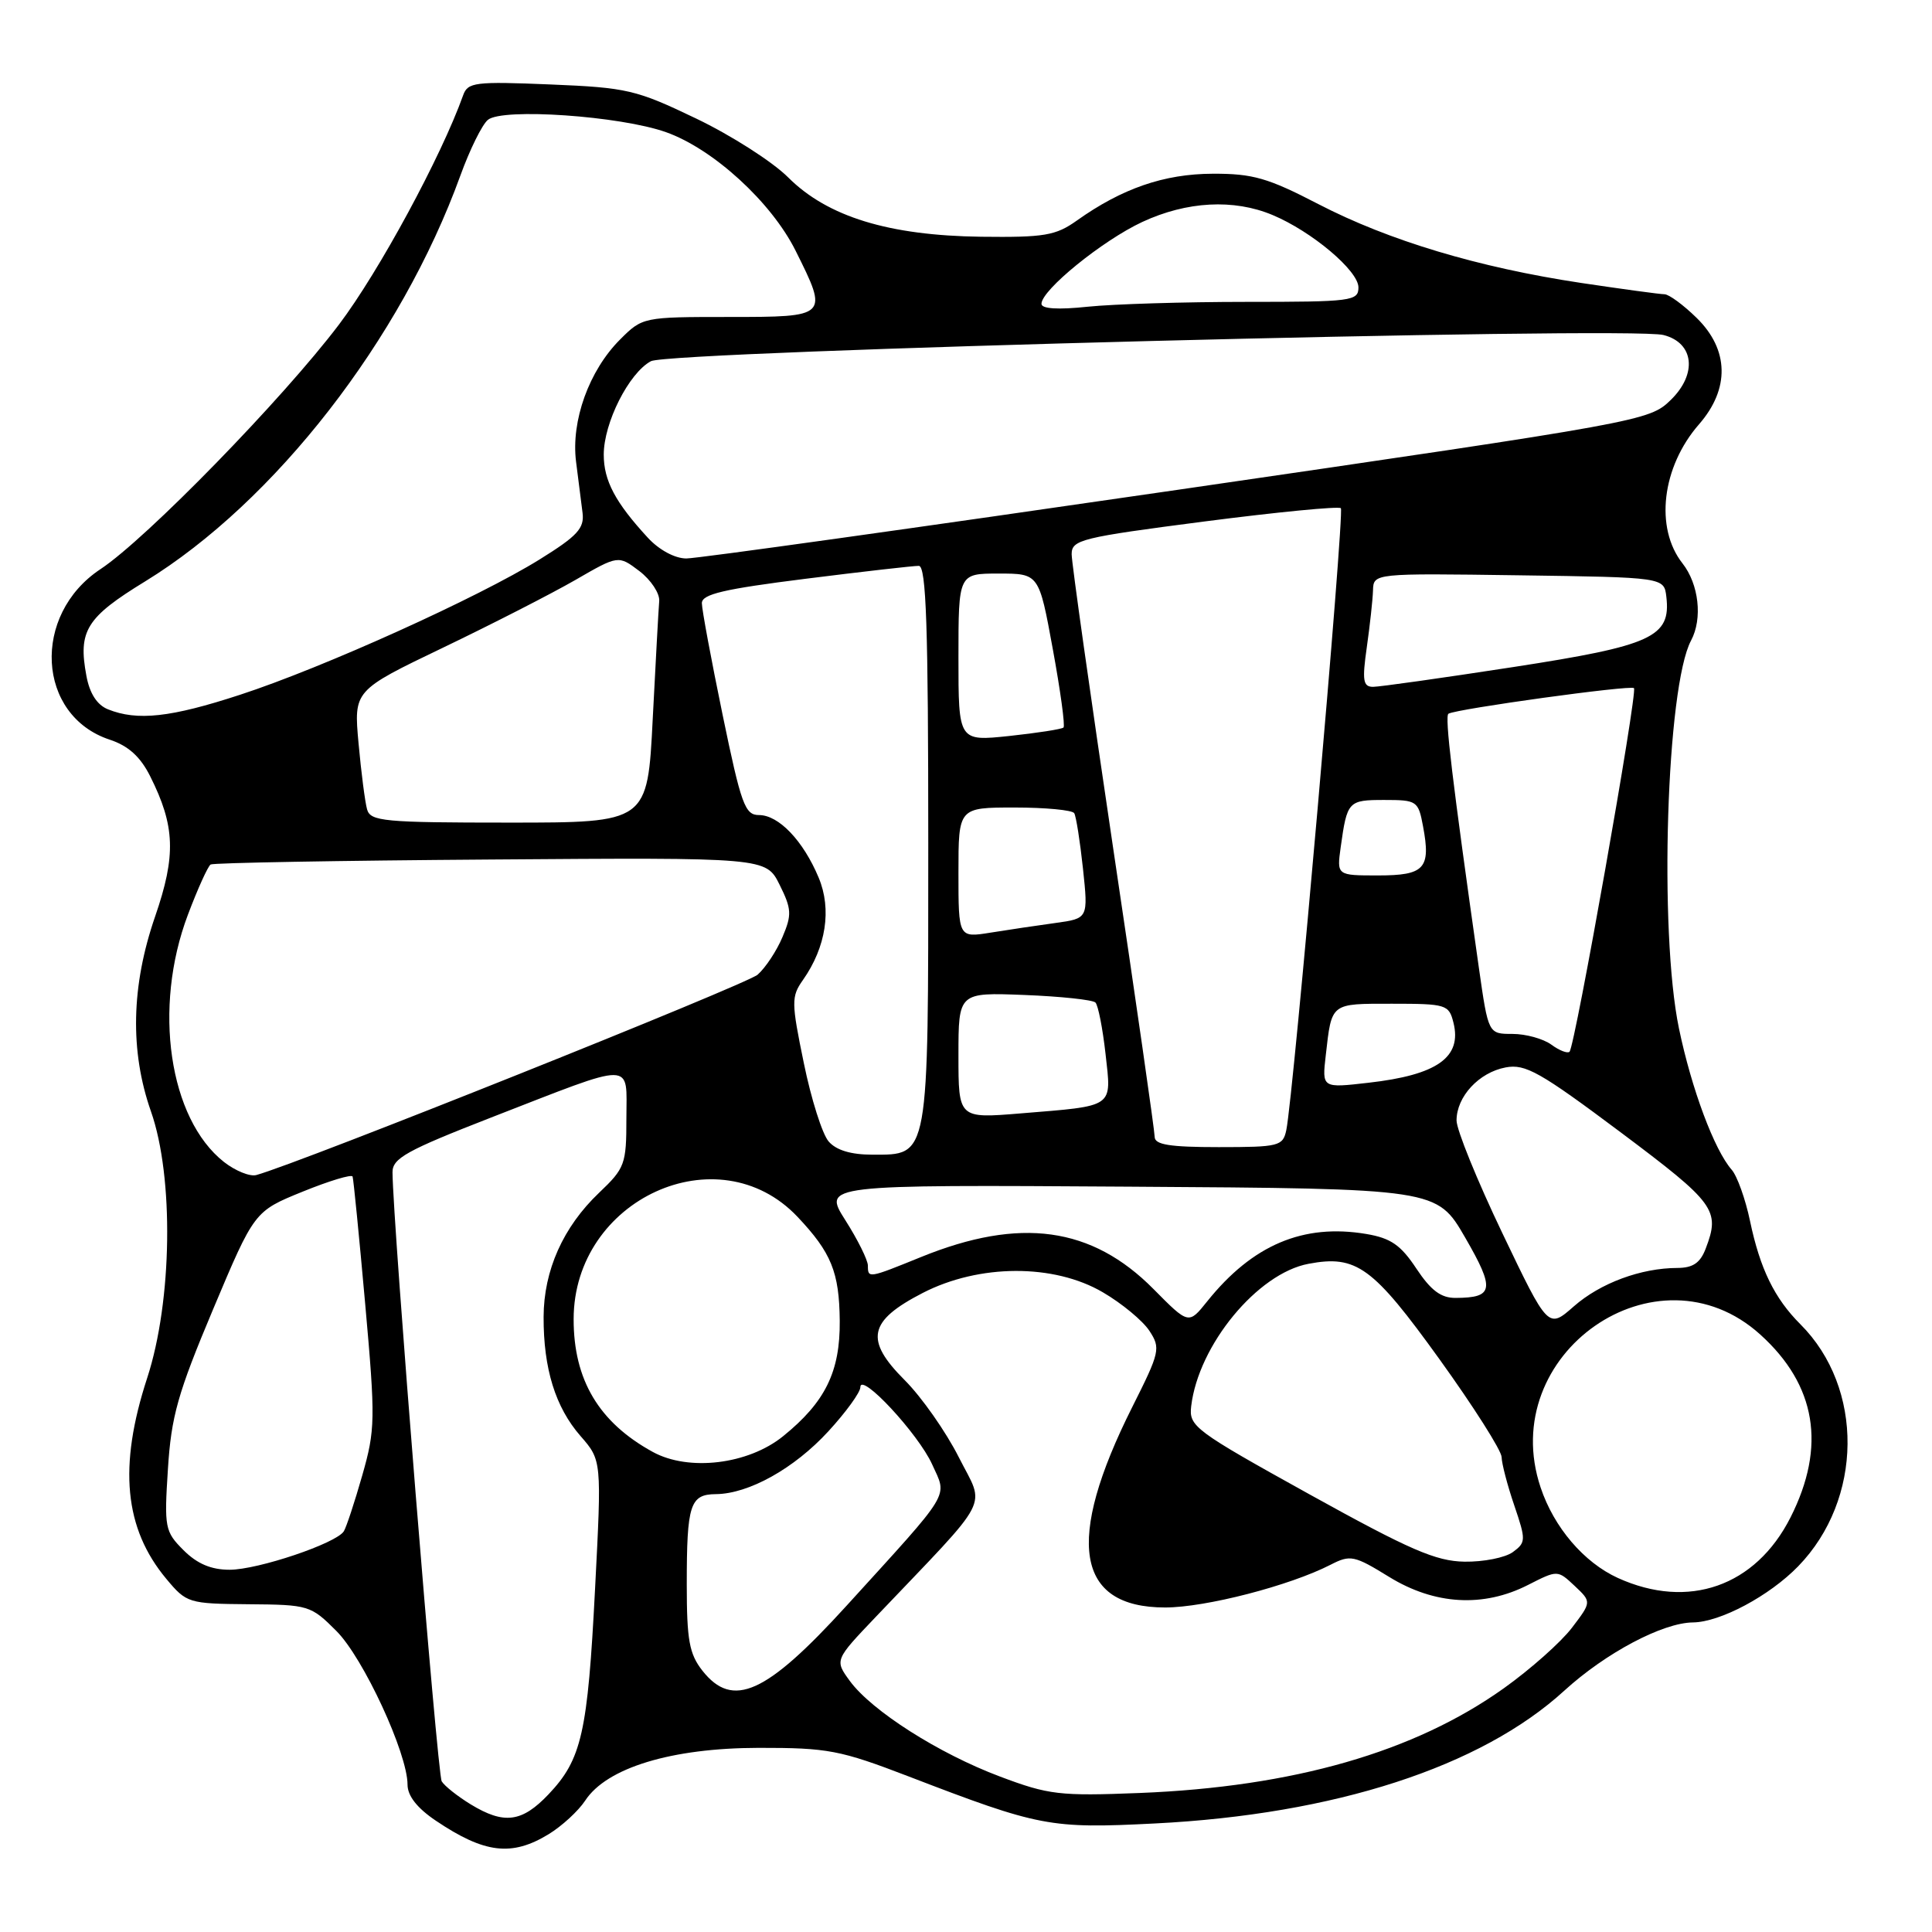 <?xml version="1.0" encoding="UTF-8" standalone="no"?>
<!DOCTYPE svg PUBLIC "-//W3C//DTD SVG 1.1//EN" "http://www.w3.org/Graphics/SVG/1.1/DTD/svg11.dtd" >
<svg xmlns="http://www.w3.org/2000/svg" xmlns:xlink="http://www.w3.org/1999/xlink" version="1.1" viewBox="0 0 256 256">
 <g >
 <path fill="currentColor"
d=" M 72.70 243.04 C 74.45 241.97 76.63 239.97 77.54 238.59 C 80.39 234.23 88.99 231.62 100.50 231.60 C 109.70 231.59 111.29 231.89 120.41 235.39 C 137.75 242.06 139.14 242.32 153.00 241.62 C 176.83 240.42 196.23 234.13 207.28 224.02 C 212.76 219.02 220.30 215.02 224.33 214.98 C 227.94 214.94 234.45 211.47 238.27 207.54 C 246.87 198.68 247.01 183.91 238.56 175.47 C 235.12 172.03 233.22 168.13 231.89 161.80 C 231.28 158.88 230.18 155.82 229.46 155.00 C 227.16 152.38 224.14 144.30 222.47 136.27 C 219.80 123.42 220.81 90.96 224.08 84.86 C 225.62 81.97 225.11 77.41 222.94 74.65 C 219.24 69.95 220.20 61.87 225.13 56.22 C 229.23 51.52 229.11 46.32 224.81 42.12 C 223.06 40.40 221.14 39.00 220.56 38.99 C 219.98 38.99 215.00 38.31 209.50 37.49 C 195.89 35.44 184.03 31.88 174.70 27.05 C 168.01 23.58 166.01 23.00 160.70 23.02 C 154.24 23.04 148.67 24.97 142.68 29.23 C 139.88 31.22 138.38 31.47 130.00 31.37 C 117.76 31.21 109.66 28.72 104.45 23.52 C 102.39 21.45 96.89 17.93 92.23 15.70 C 84.28 11.89 83.11 11.61 72.90 11.19 C 62.95 10.78 61.98 10.90 61.37 12.62 C 58.48 20.72 50.23 35.97 44.92 43.00 C 37.47 52.85 19.40 71.39 13.32 75.41 C 4.15 81.47 4.87 94.82 14.54 98.01 C 17.00 98.82 18.60 100.27 19.89 102.84 C 23.21 109.45 23.35 113.34 20.55 121.45 C 17.38 130.63 17.20 139.28 20.00 147.26 C 23.06 155.96 22.83 172.41 19.50 182.60 C 15.67 194.32 16.46 202.53 22.04 209.21 C 24.72 212.42 24.97 212.50 32.94 212.57 C 40.88 212.63 41.19 212.72 44.57 216.11 C 48.14 219.67 54.00 232.33 54.00 236.47 C 54.00 237.96 55.27 239.58 57.75 241.25 C 64.20 245.59 67.80 246.03 72.70 243.04 Z  M 62.36 239.08 C 60.63 238.02 58.91 236.66 58.53 236.04 C 57.95 235.10 52.05 162.03 52.01 155.33 C 52.00 153.48 53.88 152.44 65.07 148.08 C 84.43 140.56 83.00 140.55 83.00 148.20 C 83.00 154.26 82.81 154.79 79.38 158.05 C 74.62 162.58 72.05 168.33 72.03 174.50 C 72.01 181.36 73.59 186.46 76.92 190.28 C 79.73 193.50 79.73 193.50 78.85 210.50 C 77.87 229.63 77.08 233.12 72.69 237.75 C 69.15 241.48 66.79 241.78 62.36 239.08 Z  M 132.50 235.40 C 124.38 232.35 115.52 226.70 112.61 222.74 C 110.59 219.97 110.59 219.97 116.05 214.24 C 131.66 197.85 130.54 200.01 127.05 193.10 C 125.34 189.71 122.12 185.12 119.88 182.88 C 114.54 177.54 115.05 175.04 122.27 171.32 C 129.75 167.47 139.65 167.43 146.14 171.24 C 148.66 172.71 151.43 175.01 152.30 176.34 C 153.81 178.64 153.70 179.14 150.03 186.44 C 141.11 204.20 142.56 213.00 154.39 213.00 C 159.74 213.00 170.90 210.11 176.30 207.34 C 178.93 205.99 179.43 206.09 184.07 208.95 C 190.10 212.66 196.56 213.03 202.48 210.01 C 206.39 208.02 206.39 208.02 208.65 210.14 C 210.90 212.26 210.90 212.26 208.28 215.70 C 206.83 217.60 202.78 221.20 199.27 223.70 C 187.42 232.16 171.38 236.77 151.00 237.58 C 140.40 238.00 138.95 237.83 132.50 235.40 Z  M 93.07 221.37 C 91.33 219.15 91.00 217.32 91.00 209.95 C 91.00 199.36 91.43 198.01 94.86 197.98 C 99.22 197.94 105.24 194.58 109.75 189.67 C 112.09 187.13 114.00 184.49 114.00 183.82 C 114.00 181.72 121.69 189.99 123.52 194.05 C 125.53 198.50 126.28 197.26 112.18 212.76 C 101.52 224.47 97.09 226.47 93.07 221.37 Z  M 214.38 209.09 C 209.88 207.04 205.91 202.40 204.14 197.10 C 198.20 179.38 219.56 164.49 233.23 176.82 C 240.67 183.53 242.01 191.66 237.25 201.07 C 232.62 210.21 223.72 213.33 214.38 209.09 Z  M 24.32 205.41 C 21.85 202.94 21.75 202.44 22.25 194.66 C 22.69 187.68 23.55 184.62 28.23 173.50 C 33.70 160.50 33.70 160.50 40.10 157.90 C 43.62 156.47 46.60 155.57 46.72 155.90 C 46.84 156.23 47.59 163.83 48.39 172.78 C 49.76 188.11 49.73 189.44 48.00 195.50 C 46.99 199.04 45.89 202.37 45.56 202.90 C 44.57 204.50 34.18 208.00 30.42 208.00 C 27.98 208.00 26.12 207.21 24.32 205.41 Z  M 173.50 198.00 C 158.24 189.54 157.52 189.00 157.84 186.32 C 158.80 178.22 166.63 168.72 173.39 167.46 C 179.74 166.26 181.91 167.85 190.72 180.08 C 195.24 186.36 198.96 192.21 198.97 193.07 C 198.99 193.94 199.74 196.82 200.65 199.48 C 202.21 204.07 202.20 204.38 200.46 205.66 C 199.44 206.40 196.57 206.97 194.06 206.93 C 190.26 206.87 186.82 205.38 173.50 198.00 Z  M 86.50 192.39 C 79.36 188.48 76.00 182.84 76.01 174.79 C 76.02 158.90 95.17 150.14 105.67 161.23 C 110.15 165.97 111.21 168.56 111.27 175.02 C 111.33 181.76 109.35 185.79 103.76 190.31 C 99.14 194.05 91.26 195.00 86.50 192.39 Z  M 152.85 170.81 C 144.66 162.54 135.17 161.23 122.05 166.56 C 115.06 169.40 115.00 169.41 115.00 167.70 C 115.00 166.98 113.66 164.27 112.01 161.68 C 109.03 156.98 109.03 156.98 149.71 157.24 C 190.39 157.50 190.39 157.50 194.14 163.98 C 198.11 170.85 197.94 171.96 192.88 171.98 C 190.94 172.00 189.60 170.99 187.68 168.10 C 185.61 164.97 184.29 164.06 181.05 163.51 C 172.69 162.10 165.96 164.95 159.95 172.45 C 157.50 175.51 157.50 175.51 152.85 170.81 Z  M 199.07 163.40 C 195.73 156.42 193.00 149.70 193.00 148.47 C 193.00 145.31 195.96 142.11 199.50 141.44 C 202.12 140.94 204.06 142.04 214.75 150.04 C 227.29 159.44 227.96 160.35 226.02 165.43 C 225.30 167.34 224.33 168.00 222.27 168.01 C 217.44 168.02 212.06 170.01 208.54 173.10 C 205.14 176.09 205.14 176.09 199.07 163.40 Z  M 29.68 153.97 C 22.39 148.23 20.24 133.55 24.89 121.23 C 26.19 117.78 27.55 114.78 27.91 114.55 C 28.27 114.33 44.98 114.03 65.03 113.89 C 101.50 113.62 101.50 113.62 103.30 117.23 C 104.90 120.45 104.94 121.21 103.68 124.17 C 102.91 126.00 101.43 128.24 100.39 129.15 C 98.87 130.47 39.68 154.14 33.96 155.70 C 33.12 155.93 31.19 155.15 29.68 153.97 Z  M 109.80 151.25 C 108.96 150.29 107.48 145.61 106.51 140.86 C 104.85 132.80 104.84 132.06 106.39 129.86 C 109.46 125.50 110.23 120.48 108.48 116.30 C 106.44 111.41 103.19 108.00 100.57 108.00 C 98.71 108.00 98.21 106.62 95.75 94.72 C 94.24 87.41 93.00 80.75 93.00 79.92 C 93.00 78.73 95.92 78.05 106.75 76.69 C 114.31 75.74 121.06 74.97 121.75 74.98 C 122.73 75.00 123.00 83.03 123.00 111.78 C 123.00 153.78 123.14 153.00 115.60 153.00 C 112.76 153.00 110.80 152.41 109.80 151.25 Z  M 153.00 150.64 C 153.00 149.89 150.53 132.68 147.50 112.39 C 144.48 92.10 142.00 74.57 142.00 73.44 C 142.00 71.52 143.22 71.22 159.58 69.10 C 169.25 67.85 177.39 67.06 177.67 67.34 C 178.18 67.85 171.37 145.42 170.44 149.75 C 169.99 151.87 169.47 152.00 161.48 152.00 C 155.00 152.00 153.00 151.68 153.00 150.64 Z  M 127.00 139.85 C 127.00 131.50 127.00 131.50 135.75 131.84 C 140.56 132.03 144.79 132.48 145.15 132.84 C 145.51 133.20 146.11 136.27 146.49 139.65 C 147.29 146.86 147.80 146.50 135.25 147.53 C 127.00 148.21 127.00 148.21 127.00 139.85 Z  M 175.67 139.84 C 176.47 132.83 176.25 133.00 184.45 133.00 C 191.64 133.00 191.99 133.11 192.59 135.51 C 193.74 140.10 190.44 142.44 181.33 143.47 C 175.17 144.18 175.17 144.18 175.67 139.84 Z  M 205.56 138.42 C 204.49 137.64 202.18 137.00 200.41 137.00 C 197.21 137.00 197.21 137.00 195.96 128.25 C 192.41 103.25 191.41 94.87 191.93 94.57 C 193.07 93.92 216.08 90.74 216.51 91.18 C 217.02 91.68 208.70 138.64 207.97 139.36 C 207.71 139.62 206.62 139.20 205.56 138.42 Z  M 127.00 115.63 C 127.00 107.00 127.00 107.00 134.44 107.00 C 138.53 107.00 142.09 107.34 142.34 107.75 C 142.59 108.16 143.11 111.47 143.50 115.10 C 144.20 121.70 144.20 121.70 139.85 122.30 C 137.46 122.63 133.59 123.20 131.25 123.58 C 127.00 124.26 127.00 124.26 127.00 115.63 Z  M 177.65 112.25 C 178.50 106.16 178.64 106.00 183.42 106.00 C 187.76 106.00 187.93 106.12 188.56 109.49 C 189.61 115.09 188.78 116.00 182.59 116.00 C 177.13 116.00 177.13 116.00 177.65 112.25 Z  M 48.64 107.25 C 48.37 106.29 47.86 102.35 47.51 98.50 C 46.87 91.50 46.87 91.50 58.68 85.83 C 65.18 82.71 73.07 78.67 76.22 76.86 C 81.93 73.56 81.93 73.56 84.72 75.67 C 86.25 76.84 87.43 78.62 87.35 79.64 C 87.26 80.66 86.88 87.69 86.49 95.25 C 85.80 109.00 85.80 109.00 67.46 109.00 C 50.86 109.00 49.09 108.83 48.64 107.25 Z  M 127.00 87.12 C 127.00 76.00 127.00 76.00 132.33 76.00 C 137.67 76.00 137.67 76.00 139.50 86.00 C 140.51 91.50 141.15 96.18 140.92 96.40 C 140.69 96.62 137.46 97.12 133.75 97.52 C 127.00 98.23 127.00 98.23 127.00 87.12 Z  M 14.31 93.99 C 12.86 93.41 11.88 91.89 11.45 89.56 C 10.33 83.59 11.42 81.82 19.23 77.04 C 36.42 66.49 53.14 44.97 61.00 23.27 C 62.24 19.84 63.88 16.51 64.65 15.88 C 66.57 14.28 82.17 15.36 88.24 17.51 C 94.49 19.72 102.21 26.78 105.42 33.22 C 109.79 41.98 109.77 42.00 96.58 42.00 C 85.23 42.00 85.13 42.02 82.16 44.99 C 78.05 49.10 75.65 55.76 76.33 61.17 C 76.63 63.55 77.02 66.60 77.19 67.95 C 77.45 70.00 76.51 71.02 71.50 74.13 C 63.39 79.17 42.82 88.47 31.81 92.06 C 22.62 95.07 18.19 95.55 14.31 93.99 Z  M 181.11 85.75 C 181.52 82.86 181.89 79.48 181.93 78.23 C 182.00 75.96 182.00 75.96 201.25 76.23 C 220.50 76.50 220.50 76.50 220.80 79.08 C 221.42 84.41 218.92 85.55 200.50 88.39 C 191.15 89.83 182.79 91.01 181.93 91.01 C 180.61 91.00 180.48 90.17 181.11 85.75 Z  M 85.84 71.25 C 81.53 66.57 80.00 63.69 80.00 60.24 C 80.00 56.02 83.33 49.43 86.25 47.86 C 88.75 46.51 215.78 43.23 220.41 44.39 C 224.47 45.41 224.94 49.54 221.38 53.00 C 218.54 55.77 217.73 55.92 156.00 64.91 C 121.62 69.91 92.35 74.01 90.94 74.00 C 89.43 74.00 87.33 72.87 85.84 71.25 Z  M 138.00 40.26 C 138.00 38.43 146.08 31.87 151.36 29.41 C 157.26 26.67 163.47 26.33 168.62 28.49 C 173.81 30.66 180.00 35.87 180.00 38.08 C 180.00 39.89 179.12 40.00 165.15 40.00 C 156.98 40.00 147.53 40.29 144.15 40.64 C 140.19 41.06 138.00 40.92 138.00 40.26 Z "/>
</g>
</svg>